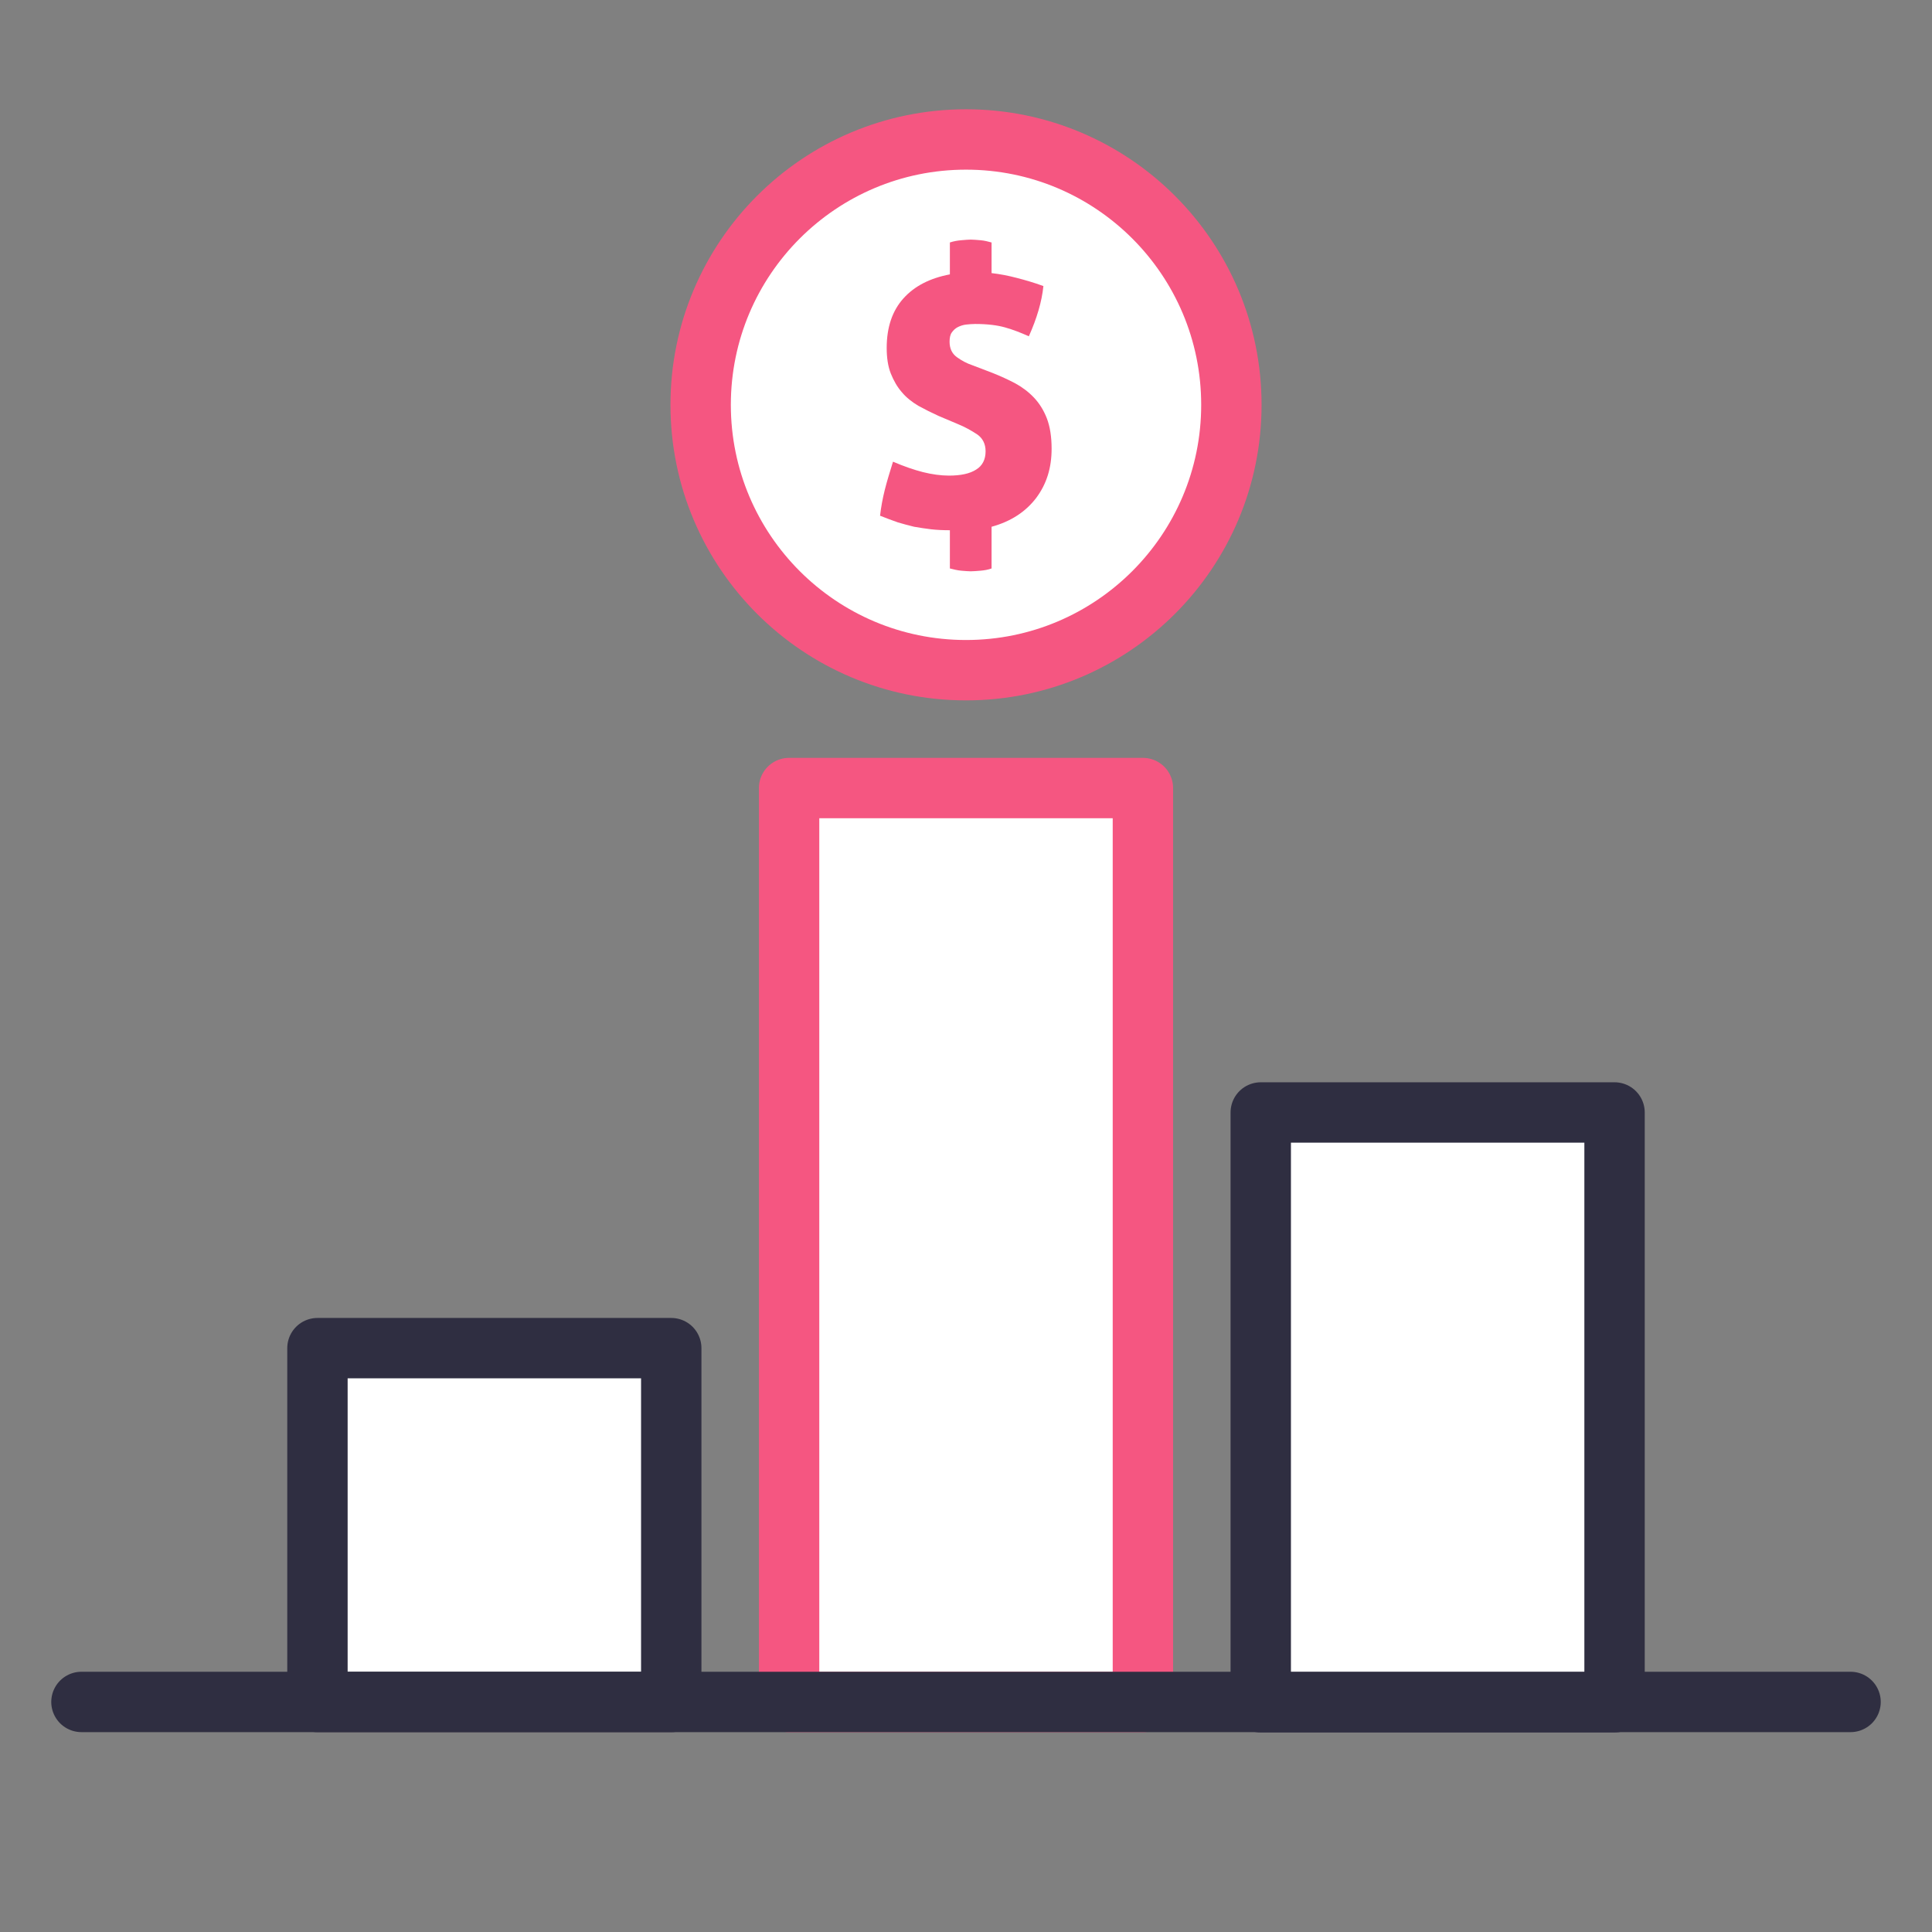 <svg width="64" height="64" viewBox="0 0 64 64" fill="none" xmlns="http://www.w3.org/2000/svg">
<rect x="0" y="0" width="64" height="64" fill="#808080" stroke="none"/>
<path d="M37.86 26.105H26.14V56.38H37.86V26.105Z" fill="white" stroke="#F55681" stroke-width="2" stroke-miterlimit="10" stroke-linecap="round" stroke-linejoin="round"/>
<path d="M53.484 36.852H41.764V56.39H53.484V36.852Z" fill="white" stroke="#2F2E41" stroke-width="2" stroke-miterlimit="10" stroke-linecap="round" stroke-linejoin="round"/>
<path d="M22.236 44.659H10.516V56.38H22.236V44.659Z" fill="white" stroke="#2F2E41" stroke-width="2" stroke-miterlimit="10" stroke-linecap="round" stroke-linejoin="round"/>
<path d="M2.698 56.379H61.302" stroke="#2F2E41" stroke-width="2" stroke-miterlimit="10" stroke-linecap="round" stroke-linejoin="round"/>
<path d="M32.001 22.201C36.855 22.201 40.791 18.265 40.791 13.411C40.791 8.556 36.855 4.62 32.001 4.62C27.146 4.62 23.21 8.556 23.21 13.411C23.21 18.265 27.146 22.201 32.001 22.201Z" fill="white" stroke="#F55681" stroke-width="2" stroke-miterlimit="10" stroke-linecap="round" stroke-linejoin="round"/>
<path d="M31.477 17.565C31.246 17.565 31.037 17.555 30.849 17.534C30.66 17.513 30.472 17.481 30.284 17.45C30.106 17.408 29.917 17.356 29.739 17.303C29.561 17.241 29.363 17.167 29.153 17.084C29.185 16.801 29.237 16.519 29.31 16.226C29.384 15.933 29.478 15.629 29.582 15.294C29.949 15.451 30.284 15.566 30.576 15.64C30.87 15.713 31.163 15.755 31.435 15.755C31.822 15.755 32.125 15.692 32.335 15.556C32.544 15.43 32.649 15.221 32.649 14.949C32.649 14.708 32.554 14.52 32.377 14.394C32.188 14.269 31.968 14.143 31.707 14.038L31.089 13.777C30.859 13.672 30.629 13.557 30.42 13.442C30.21 13.316 30.022 13.17 29.875 12.992C29.718 12.814 29.603 12.605 29.509 12.374C29.415 12.134 29.373 11.851 29.373 11.527C29.373 10.836 29.561 10.292 29.928 9.884C30.294 9.476 30.807 9.214 31.466 9.089V8.032C31.592 7.99 31.717 7.969 31.843 7.958C31.968 7.948 32.073 7.937 32.157 7.937C32.24 7.937 32.345 7.948 32.481 7.958C32.607 7.969 32.732 8 32.847 8.032V9.047C33.12 9.078 33.392 9.13 33.674 9.204C33.957 9.277 34.25 9.361 34.564 9.476C34.511 9.999 34.344 10.554 34.082 11.14C33.821 11.024 33.559 10.92 33.297 10.847C33.036 10.773 32.711 10.732 32.303 10.732C32.199 10.732 32.104 10.742 32 10.752C31.906 10.763 31.811 10.794 31.728 10.836C31.644 10.878 31.581 10.941 31.529 11.014C31.477 11.087 31.456 11.192 31.456 11.318C31.456 11.548 31.539 11.715 31.696 11.83C31.853 11.945 32.031 12.04 32.219 12.102L32.879 12.354C33.14 12.458 33.392 12.573 33.632 12.699C33.862 12.825 34.072 12.982 34.25 13.17C34.428 13.358 34.574 13.588 34.679 13.861C34.783 14.133 34.836 14.467 34.836 14.865C34.836 15.504 34.668 16.037 34.323 16.498C33.978 16.948 33.496 17.272 32.847 17.45V18.831C32.732 18.873 32.607 18.894 32.481 18.905C32.356 18.915 32.24 18.925 32.157 18.925C32.073 18.925 31.968 18.915 31.843 18.905C31.717 18.894 31.592 18.863 31.466 18.831V17.565H31.477Z" fill="#F55681"/>
</svg>
